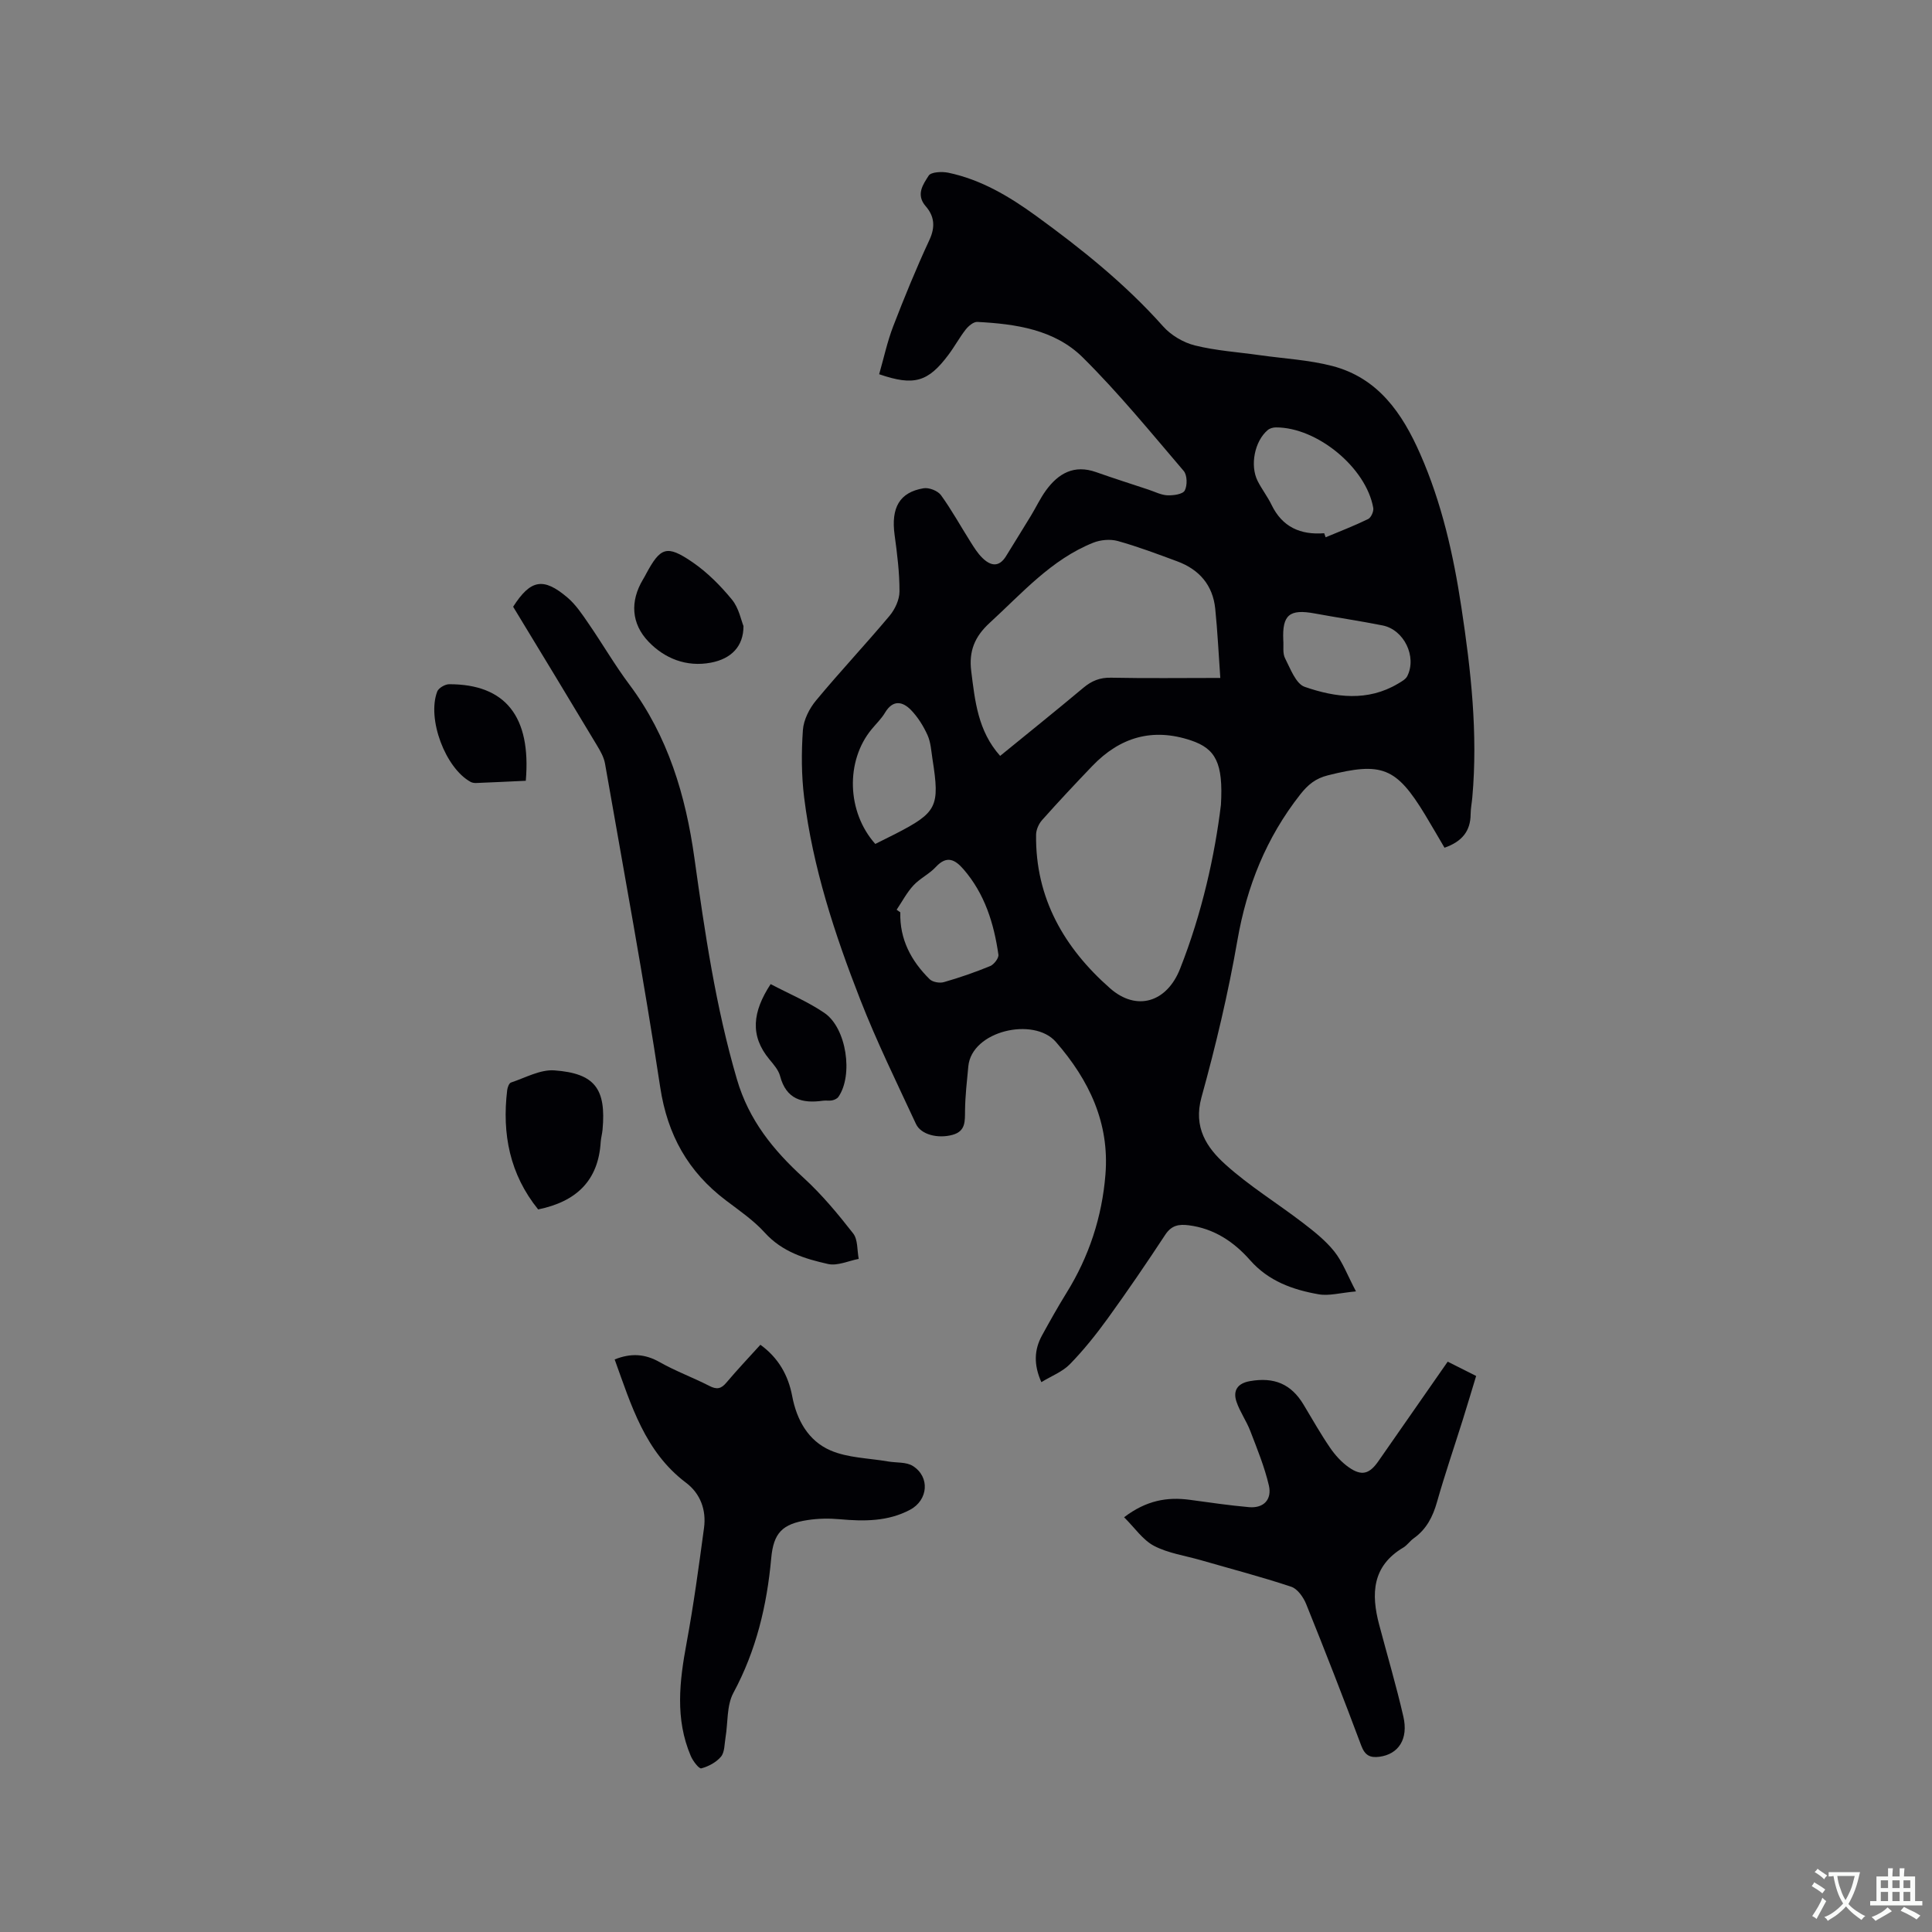 <svg enable-background="new 0 0 400 400" viewBox="0 0 400 400" xmlns="http://www.w3.org/2000/svg"><rect x="0" y="0" width="400" height="400" fill="#808080" stroke="none"/><g fill="#010105"><path d="m182.02 77.48c.95-3.3 1.67-6.71 2.91-9.93 2.32-6.02 4.77-12.01 7.49-17.86 1.26-2.7 1.04-4.92-.76-6.99-2.1-2.41-.53-4.54.61-6.33.49-.78 2.75-.88 4.07-.61 6.77 1.42 12.59 4.89 18.11 8.89 9.45 6.86 18.53 14.13 26.35 22.91 1.64 1.85 4.19 3.36 6.59 3.96 4.38 1.09 8.96 1.38 13.46 2.02 5.01.71 10.14.97 15.01 2.24 9.45 2.47 14.46 9.75 18.17 18.19 4.48 10.17 6.89 20.89 8.54 31.81 1.98 13.02 3.43 26.07 2.26 39.27-.1 1.16-.34 2.32-.35 3.48-.01 3.53-1.78 5.72-5.41 6.98-1.3-2.2-2.64-4.54-4.03-6.84-5.97-9.83-8.95-10.96-20.14-8.14-2.53.64-4.1 1.92-5.71 3.97-7.03 8.95-11.05 18.99-13 30.2-1.9 10.94-4.48 21.8-7.44 32.5-1.72 6.23 1.1 10.42 4.97 13.9 4.93 4.45 10.68 7.98 15.98 12.04 2.34 1.79 4.73 3.68 6.55 5.96 1.71 2.14 2.69 4.85 4.49 8.27-3.29.3-5.6.98-7.73.6-5.36-.94-10.37-2.72-14.2-7.07-3.35-3.8-7.46-6.56-12.71-7.22-2.04-.26-3.56.01-4.84 1.95-3.84 5.84-7.78 11.62-11.88 17.29-2.41 3.33-5 6.58-7.87 9.52-1.54 1.58-3.82 2.44-5.91 3.72-1.62-3.65-1.48-6.71.13-9.66 1.63-2.97 3.29-5.93 5.07-8.81 4.68-7.53 7.37-15.76 8.07-24.52.86-10.65-3.35-19.52-10.27-27.46-4.55-5.22-17.43-2.32-18.12 5.07-.29 3.04-.64 6.08-.68 9.13-.03 2.22.16 4.3-2.6 5.05-2.98.82-6.52-.02-7.56-2.26-3.96-8.53-8.12-17-11.54-25.76-5.28-13.52-9.82-27.33-11.61-41.83-.57-4.6-.58-9.32-.26-13.95.15-2.12 1.33-4.46 2.72-6.13 4.94-5.96 10.25-11.6 15.22-17.53 1.13-1.35 2.06-3.35 2.06-5.05.01-3.89-.48-7.81-1.01-11.68-.77-5.64 1-8.85 6-9.68 1.12-.19 2.94.52 3.6 1.43 2.23 3.08 4.07 6.44 6.11 9.66.73 1.16 1.47 2.36 2.44 3.31 1.69 1.67 3.45 2.06 4.93-.36 1.71-2.8 3.46-5.57 5.16-8.38 1.04-1.72 1.9-3.56 3.07-5.18 2.58-3.56 5.84-5.44 10.41-3.82 3.59 1.27 7.22 2.42 10.83 3.62 1.31.43 2.61 1.12 3.93 1.18 1.24.05 3.18-.22 3.59-.99.56-1.06.52-3.2-.22-4.06-6.82-7.98-13.47-16.14-20.91-23.51-5.82-5.76-13.87-6.93-21.82-7.34-.78-.04-1.82.84-2.39 1.56-1.3 1.66-2.31 3.55-3.58 5.24-4.23 5.66-7.15 6.51-14.35 4.03zm70.76 89.15c.51-8.72-1.14-11.62-6.16-13.32-8-2.7-14.76-.68-20.48 5.29-3.52 3.67-6.99 7.37-10.37 11.17-.7.78-1.25 2.01-1.26 3.04-.18 13.13 5.84 23.47 15.32 31.81 5.49 4.83 11.74 2.91 14.48-4.02 4.58-11.57 7.22-23.64 8.47-33.97zm-.13-26.27c-.35-4.95-.57-9.66-1.05-14.34-.5-4.89-3.33-8.13-7.89-9.81-4.06-1.5-8.12-3.04-12.29-4.2-1.55-.43-3.56-.25-5.07.35-8.7 3.48-14.73 10.45-21.44 16.59-3.11 2.85-4.34 5.84-3.83 9.98.78 6.21 1.38 12.41 5.99 17.57 5.82-4.75 11.58-9.37 17.24-14.11 1.71-1.43 3.41-2.13 5.71-2.08 7.3.15 14.6.05 22.63.05zm21.51-29.96c.1.28.2.56.3.84 2.94-1.23 5.93-2.38 8.8-3.78.6-.29 1.18-1.58 1.06-2.29-1.46-8.35-11.64-16.72-20.17-16.68-.57 0-1.26.19-1.68.55-2.71 2.28-3.72 7.31-2.09 10.54.86 1.7 2.05 3.23 2.88 4.94 2.23 4.61 5.99 6.26 10.9 5.88zm-88.52 77.95c.25.18.51.36.76.54-.16 5.56 2.24 10.06 6.07 13.84.62.61 2.07.86 2.95.61 3.25-.93 6.46-2.04 9.59-3.33.79-.33 1.8-1.64 1.7-2.36-.93-6.47-2.82-12.59-7.22-17.67-1.74-2.01-3.46-2.95-5.73-.49-1.35 1.46-3.3 2.37-4.65 3.83-1.37 1.48-2.33 3.34-3.47 5.03zm-4.42-13.62c1.46-.73 2.79-1.38 4.1-2.05 8.71-4.48 9.29-5.65 7.74-15.52-.26-1.67-.35-3.45-1.02-4.95-.85-1.88-2-3.73-3.42-5.2-1.77-1.82-3.77-2.17-5.39.55-.75 1.26-1.85 2.3-2.79 3.45-5.4 6.56-5.13 17.1.78 23.72zm84.47-42.2c.1 1.27-.17 2.72.37 3.76 1.11 2.16 2.23 5.29 4.08 5.92 6.36 2.2 13.02 3.08 19.31-.67.7-.42 1.57-.88 1.91-1.55 2.03-4.03-.67-9.62-5.11-10.5-4.66-.93-9.38-1.62-14.05-2.48-5.23-.97-6.75.29-6.51 5.52z"/><path d="m106.24 125.62c3.61-5.64 6.25-6.15 11.25-1.9 1.73 1.47 3.06 3.48 4.36 5.38 2.88 4.18 5.43 8.59 8.47 12.65 7.99 10.68 11.65 22.98 13.45 35.9 2.16 15.43 4.4 30.78 8.8 45.8 2.48 8.49 7.53 14.67 13.81 20.41 3.78 3.46 7.1 7.46 10.26 11.51 1 1.28.8 3.49 1.15 5.27-2.12.4-4.4 1.49-6.34 1.06-4.81-1.07-9.52-2.52-13.11-6.49-2.32-2.56-5.28-4.58-8.06-6.69-7.82-5.92-12.09-13.54-13.59-23.42-3.39-22.41-7.53-44.7-11.43-67.02-.23-1.3-.95-2.57-1.65-3.73-5.76-9.62-11.59-19.21-17.37-28.73z"/><path d="m299.73 281.92c2.07 1.04 3.84 1.93 5.89 2.96-.95 3.11-1.84 6.12-2.78 9.11-1.78 5.65-3.7 11.27-5.32 16.97-.87 3.08-2.2 5.67-4.84 7.54-.77.55-1.33 1.42-2.13 1.9-6.48 3.83-6.7 9.6-5.01 15.97 1.68 6.34 3.54 12.63 5.01 19.02 1.08 4.69-1.02 7.81-4.96 8.33-1.94.25-2.99-.28-3.75-2.29-3.67-9.81-7.48-19.58-11.4-29.3-.57-1.42-1.79-3.17-3.1-3.61-6.19-2.06-12.51-3.71-18.78-5.52-3.24-.93-6.71-1.42-9.64-2.95-2.32-1.22-3.97-3.72-6.19-5.92 4.61-3.5 8.92-4.24 13.6-3.61 4.08.55 8.16 1.16 12.26 1.52 3.11.27 4.77-1.65 4.12-4.48-.9-3.86-2.43-7.59-3.86-11.31-.79-2.06-2.13-3.93-2.84-6.01-.79-2.32.19-3.84 2.77-4.29 5.04-.89 8.54.6 11.1 4.85 1.8 2.99 3.52 6.05 5.49 8.93 1.05 1.54 2.39 3.02 3.91 4.08 2.63 1.83 4.23 1.38 6.06-1.23 4.73-6.77 9.44-13.55 14.39-20.66z"/><path d="m127.26 281.46c3.39-1.36 6.29-1.16 9.31.55 3.3 1.87 6.91 3.19 10.3 4.93 1.51.78 2.42.63 3.51-.67 2.25-2.67 4.65-5.2 7.05-7.85 3.73 2.7 5.77 6.32 6.58 10.61.94 5 3.36 9.28 7.9 11.25 3.63 1.58 7.94 1.6 11.95 2.3 1.73.3 3.78.07 5.14.94 3.59 2.27 3.16 7.07-.58 9.06-4.61 2.45-9.54 2.41-14.57 1.96-2.19-.2-4.45-.16-6.62.17-5.25.8-7.08 2.63-7.56 7.93-.89 9.79-3.11 19.09-7.83 27.85-1.41 2.62-1.11 6.16-1.63 9.26-.23 1.35-.16 3-.93 3.94-.97 1.17-2.58 2.03-4.08 2.43-.48.13-1.74-1.52-2.18-2.56-3.28-7.67-2.34-15.48-.87-23.4 1.46-7.9 2.54-15.87 3.61-23.83.5-3.7-.75-7.1-3.72-9.34-8.52-6.42-11.33-16-14.78-25.53z"/><path d="m111.42 250.4c-5.88-7.27-7.51-15.64-6.41-24.72.07-.56.39-1.43.8-1.56 2.96-.98 6.04-2.72 8.96-2.51 8.43.61 10.75 3.85 9.98 12.3-.08.84-.32 1.67-.38 2.51-.48 7.98-5 12.35-12.95 13.98z"/><path d="m153.93 129.62c.01 4.21-2.53 6.78-6.76 7.58-5.05.95-9.59-.87-12.93-4.38-3.51-3.68-3.85-8.3-1.11-12.86.22-.36.42-.73.62-1.11 2.99-5.57 4.29-6.1 9.6-2.47 3.08 2.11 5.82 4.87 8.2 7.77 1.44 1.76 1.91 4.33 2.38 5.47z"/><path d="m159.55 203.75c3.8 2 7.71 3.63 11.14 5.97 4.59 3.13 6 12.9 2.89 17.38-.26.37-.82.62-1.29.72-.61.13-1.27-.02-1.9.07-4.29.61-7.61-.27-8.88-5.1-.33-1.26-1.34-2.4-2.21-3.45-4.09-4.93-3.49-9.87.25-15.59z"/><path d="m108.86 161.65c-3.51.16-6.87.33-10.23.46-.4.02-.86-.04-1.2-.23-5.22-2.86-9.06-13.04-6.91-18.7.28-.74 1.63-1.52 2.48-1.52 11.62-.01 17 6.65 15.86 19.99z"/></g><path d="m377.9 391.2c-.2.3-.4.5-.6.8-.7-.6-1.4-1-2.2-1.5.2-.3.4-.5.5-.8.6.4 1.4.8 2.3 1.5zm-1.8 6.1c-.2-.2-.5-.4-.9-.6.4-.6.8-1.2 1.2-1.9s.7-1.3.9-1.9c.3.3.5.5.8.7-.7 1.3-1.4 2.6-2 3.7zm2.2-9c-.3.3-.5.5-.6.8-.6-.6-1.3-1.1-2-1.5.3-.3.5-.5.6-.7.6.5 1.3.9 2 1.4zm.3.2v-.9h2 4.5c-.3 1.3-.6 2.5-1 3.6s-.9 2.1-1.4 3c.4.5 1 1 1.6 1.4s1.2.8 1.9 1.1c-.3.2-.5.4-.8.8-.4-.3-1-.7-1.6-1.2s-1.2-1.1-1.6-1.6c-.5.6-1.1 1.1-1.7 1.6s-1.4.9-2.1 1.4c-.1-.3-.3-.5-.7-.8.6-.2 1.2-.5 1.9-1s1.4-1.1 2-1.8c-.5-.8-.9-1.6-1.2-2.5s-.6-2-.8-3.2c-.4.1-.7.1-1 .1zm2.5 2.7c.3 1 .7 1.7 1 2.2.3-.5.6-1.1 1-2s.6-1.9.9-3h-3.2-.4c.1.9.3 1.8.7 2.8z" fill="#fafbfa"/><path d="m396.5 388.5v1.5 3.6h1.5v.9c-.4 0-1 0-1.7 0h-7.9c-.5 0-.9 0-1.2 0v-.9h1.3v-3.5c0-.7 0-1.2 0-1.6h2.4c0-.8 0-1.4 0-1.7h1c0 .3-.1.8-.1 1.7h1.5c0-.8 0-1.4 0-1.7h1c0 .3-.1.9-.1 1.7zm-8.2 9.2c-.2-.3-.5-.5-.8-.8.8-.3 1.4-.6 1.9-.9s1-.7 1.4-1.1c.3.3.6.5.9.8-1.6 1-2.8 1.6-3.4 2zm2.6-6.8v-1.6h-1.5v1.6zm0 2.7v-1.9h-1.5v1.9zm2.4-2.7v-1.6h-1.5v1.6zm0 2.7v-1.9h-1.5v1.9zm.2 2 .7-.8c.4.2.9.5 1.6.8s1.3.7 1.8 1c-.3.3-.5.5-.8.8-.4-.3-1.5-1-3.3-1.8zm2-4.7v-1.6h-1.4v1.6zm0 2.7v-1.9h-1.4v1.9z" fill="#fafbfa"/></svg>